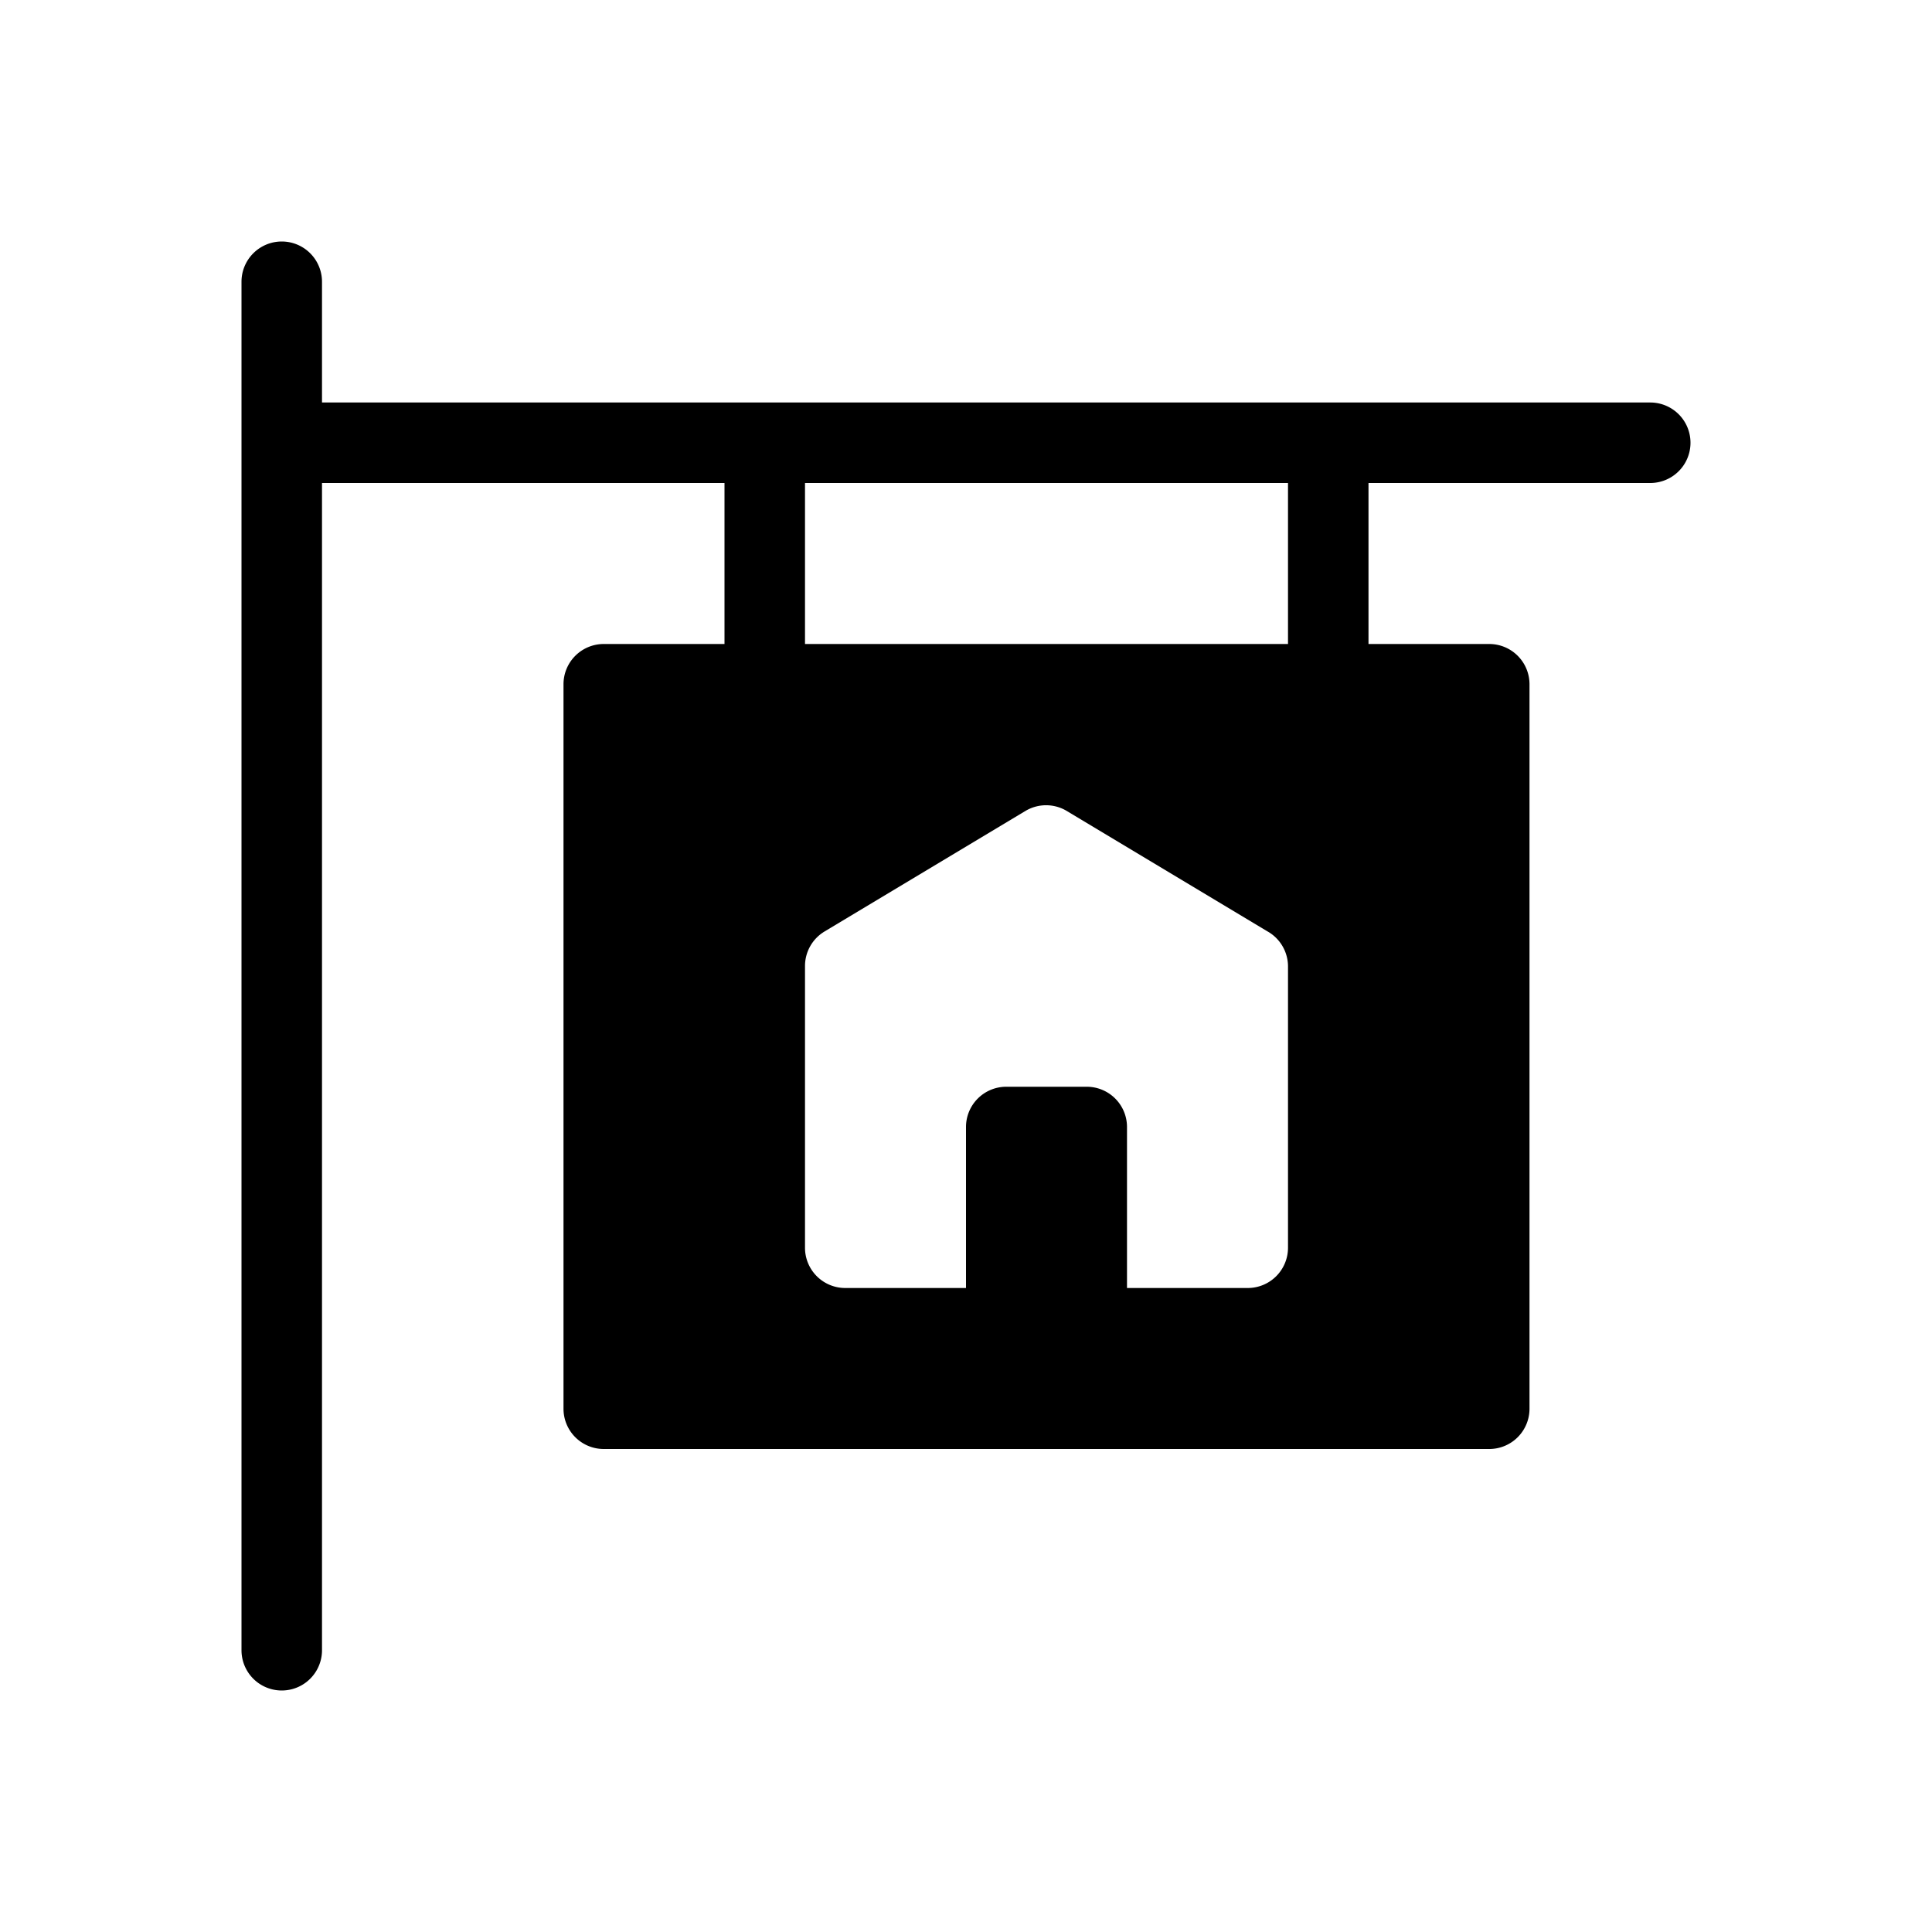 <svg height='100px' width='100px'  fill="#000000" xmlns="http://www.w3.org/2000/svg" viewBox="0 0 48 48" x="0px" y="0px"><title>house, sign, real estate</title><path d="M41,10H8V7A1,1,0,0,0,6,7V41a1,1,0,0,0,2,0V12H18v4H15a1,1,0,0,0-1,1V35a1,1,0,0,0,1,1H37a1,1,0,0,0,1-1V17a1,1,0,0,0-1-1H34V12h7a1,1,0,0,0,0-2ZM32,31a1,1,0,0,1-1,1H28V28a1,1,0,0,0-1-1H25a1,1,0,0,0-1,1v4H21a1,1,0,0,1-1-1V24a1,1,0,0,1,.49-.86l5-3a1,1,0,0,1,1,0l5,3A1,1,0,0,1,32,24Zm0-15H20V12H32Z"></path></svg>